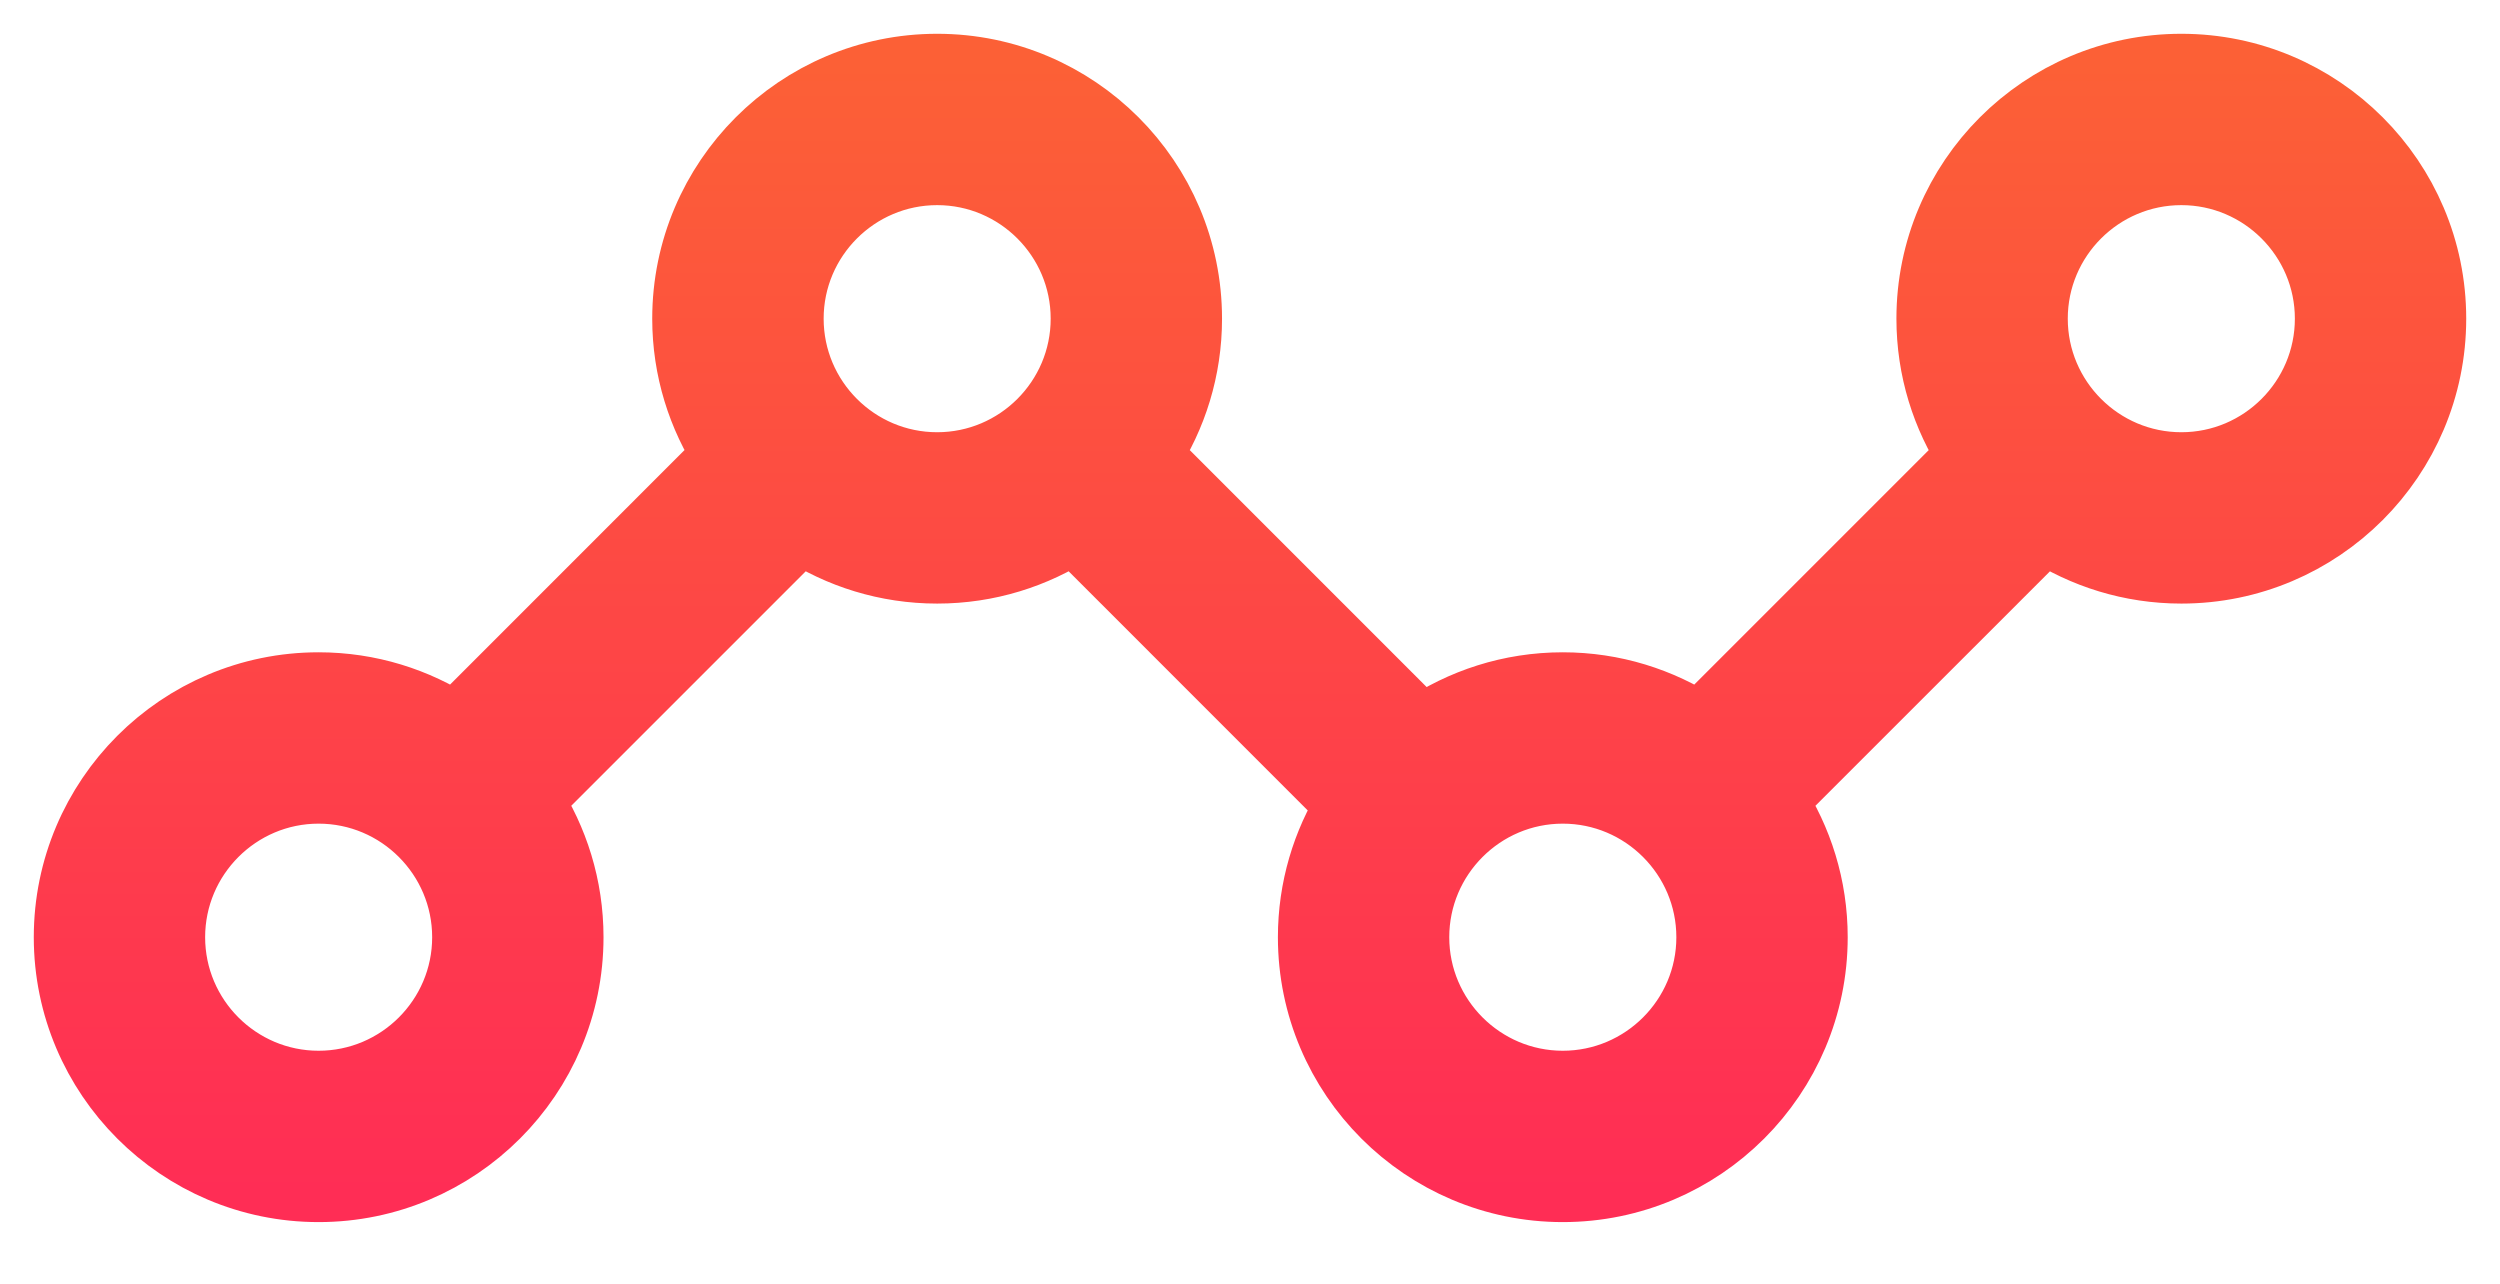 <?xml version="1.0" encoding="UTF-8"?>
<svg width="37px" height="19px" viewBox="0 0 37 19" version="1.1" xmlns="http://www.w3.org/2000/svg" xmlns:xlink="http://www.w3.org/1999/xlink">
    <!-- Generator: Sketch 46.2 (44496) - http://www.bohemiancoding.com/sketch -->
    <title>Fill 1</title>
    <desc>Created with Sketch.</desc>
    <defs>
        <linearGradient x1="50%" y1="0%" x2="50%" y2="100%" id="linearGradient-1">
            <stop stop-color="#FC6036" offset="0%"></stop>
            <stop stop-color="#FF2D55" offset="100%"></stop>
        </linearGradient>
    </defs>
    <g id="Page-1" stroke="none" stroke-width="1" fill="none" fill-rule="evenodd">
        <g id="Desktop" transform="translate(-64, -1373)" stroke="url(#linearGradient-1)" fill="url(#linearGradient-1)">
            <g id="About" transform="translate(0, 800)">
                <path d="M96.284,579.897 C95.082,579.897 94.103,578.919 94.103,577.716 C94.103,576.515 95.081,575.536 96.284,575.536 C97.485,575.536 98.464,576.515 98.464,577.716 C98.464,578.919 97.485,579.897 96.284,579.897 M87.129,589.051 C85.928,589.051 84.949,588.073 84.949,586.871 C84.949,585.669 85.927,584.69 87.129,584.69 C88.331,584.69 89.31,585.669 89.31,586.871 C89.31,588.073 88.331,589.051 87.129,589.051 M77.87,579.897 C76.668,579.897 75.69,578.919 75.69,577.716 C75.69,576.515 76.668,575.536 77.87,575.536 C79.072,575.536 80.05,576.515 80.05,577.716 C80.05,578.919 79.072,579.897 77.87,579.897 M68.715,589.051 C67.514,589.051 66.536,588.073 66.536,586.871 C66.536,585.669 67.514,584.69 68.715,584.69 C69.918,584.69 70.896,585.669 70.896,586.871 C70.896,588.073 69.918,589.051 68.715,589.051 M96.284,574 C94.234,574 92.567,575.667 92.567,577.716 C92.567,578.464 92.79,579.16 93.171,579.743 L89.156,583.758 C88.572,583.377 87.877,583.154 87.129,583.154 C86.355,583.154 85.635,583.393 85.039,583.8 L80.983,579.743 C81.364,579.159 81.586,578.464 81.586,577.716 C81.586,575.667 79.919,574 77.87,574 C75.821,574 74.153,575.667 74.153,577.716 C74.153,578.464 74.377,579.159 74.757,579.742 L70.742,583.758 C70.159,583.377 69.463,583.154 68.715,583.154 C66.667,583.154 65,584.821 65,586.871 C65,588.92 66.667,590.587 68.715,590.587 C70.765,590.587 72.432,588.92 72.432,586.871 C72.432,586.123 72.209,585.428 71.829,584.844 L75.844,580.829 C76.427,581.21 77.123,581.433 77.87,581.433 C78.618,581.433 79.314,581.21 79.897,580.829 L83.975,584.908 C83.62,585.478 83.413,586.151 83.413,586.871 C83.413,588.92 85.08,590.587 87.129,590.587 C89.179,590.587 90.846,588.92 90.846,586.871 C90.846,586.123 90.623,585.428 90.242,584.845 L94.258,580.83 C94.841,581.21 95.536,581.433 96.284,581.433 C98.333,581.433 100,579.766 100,577.716 C100,575.667 98.333,574 96.284,574" id="Fill-1"></path>
            </g>
        </g>
    </g>
</svg>